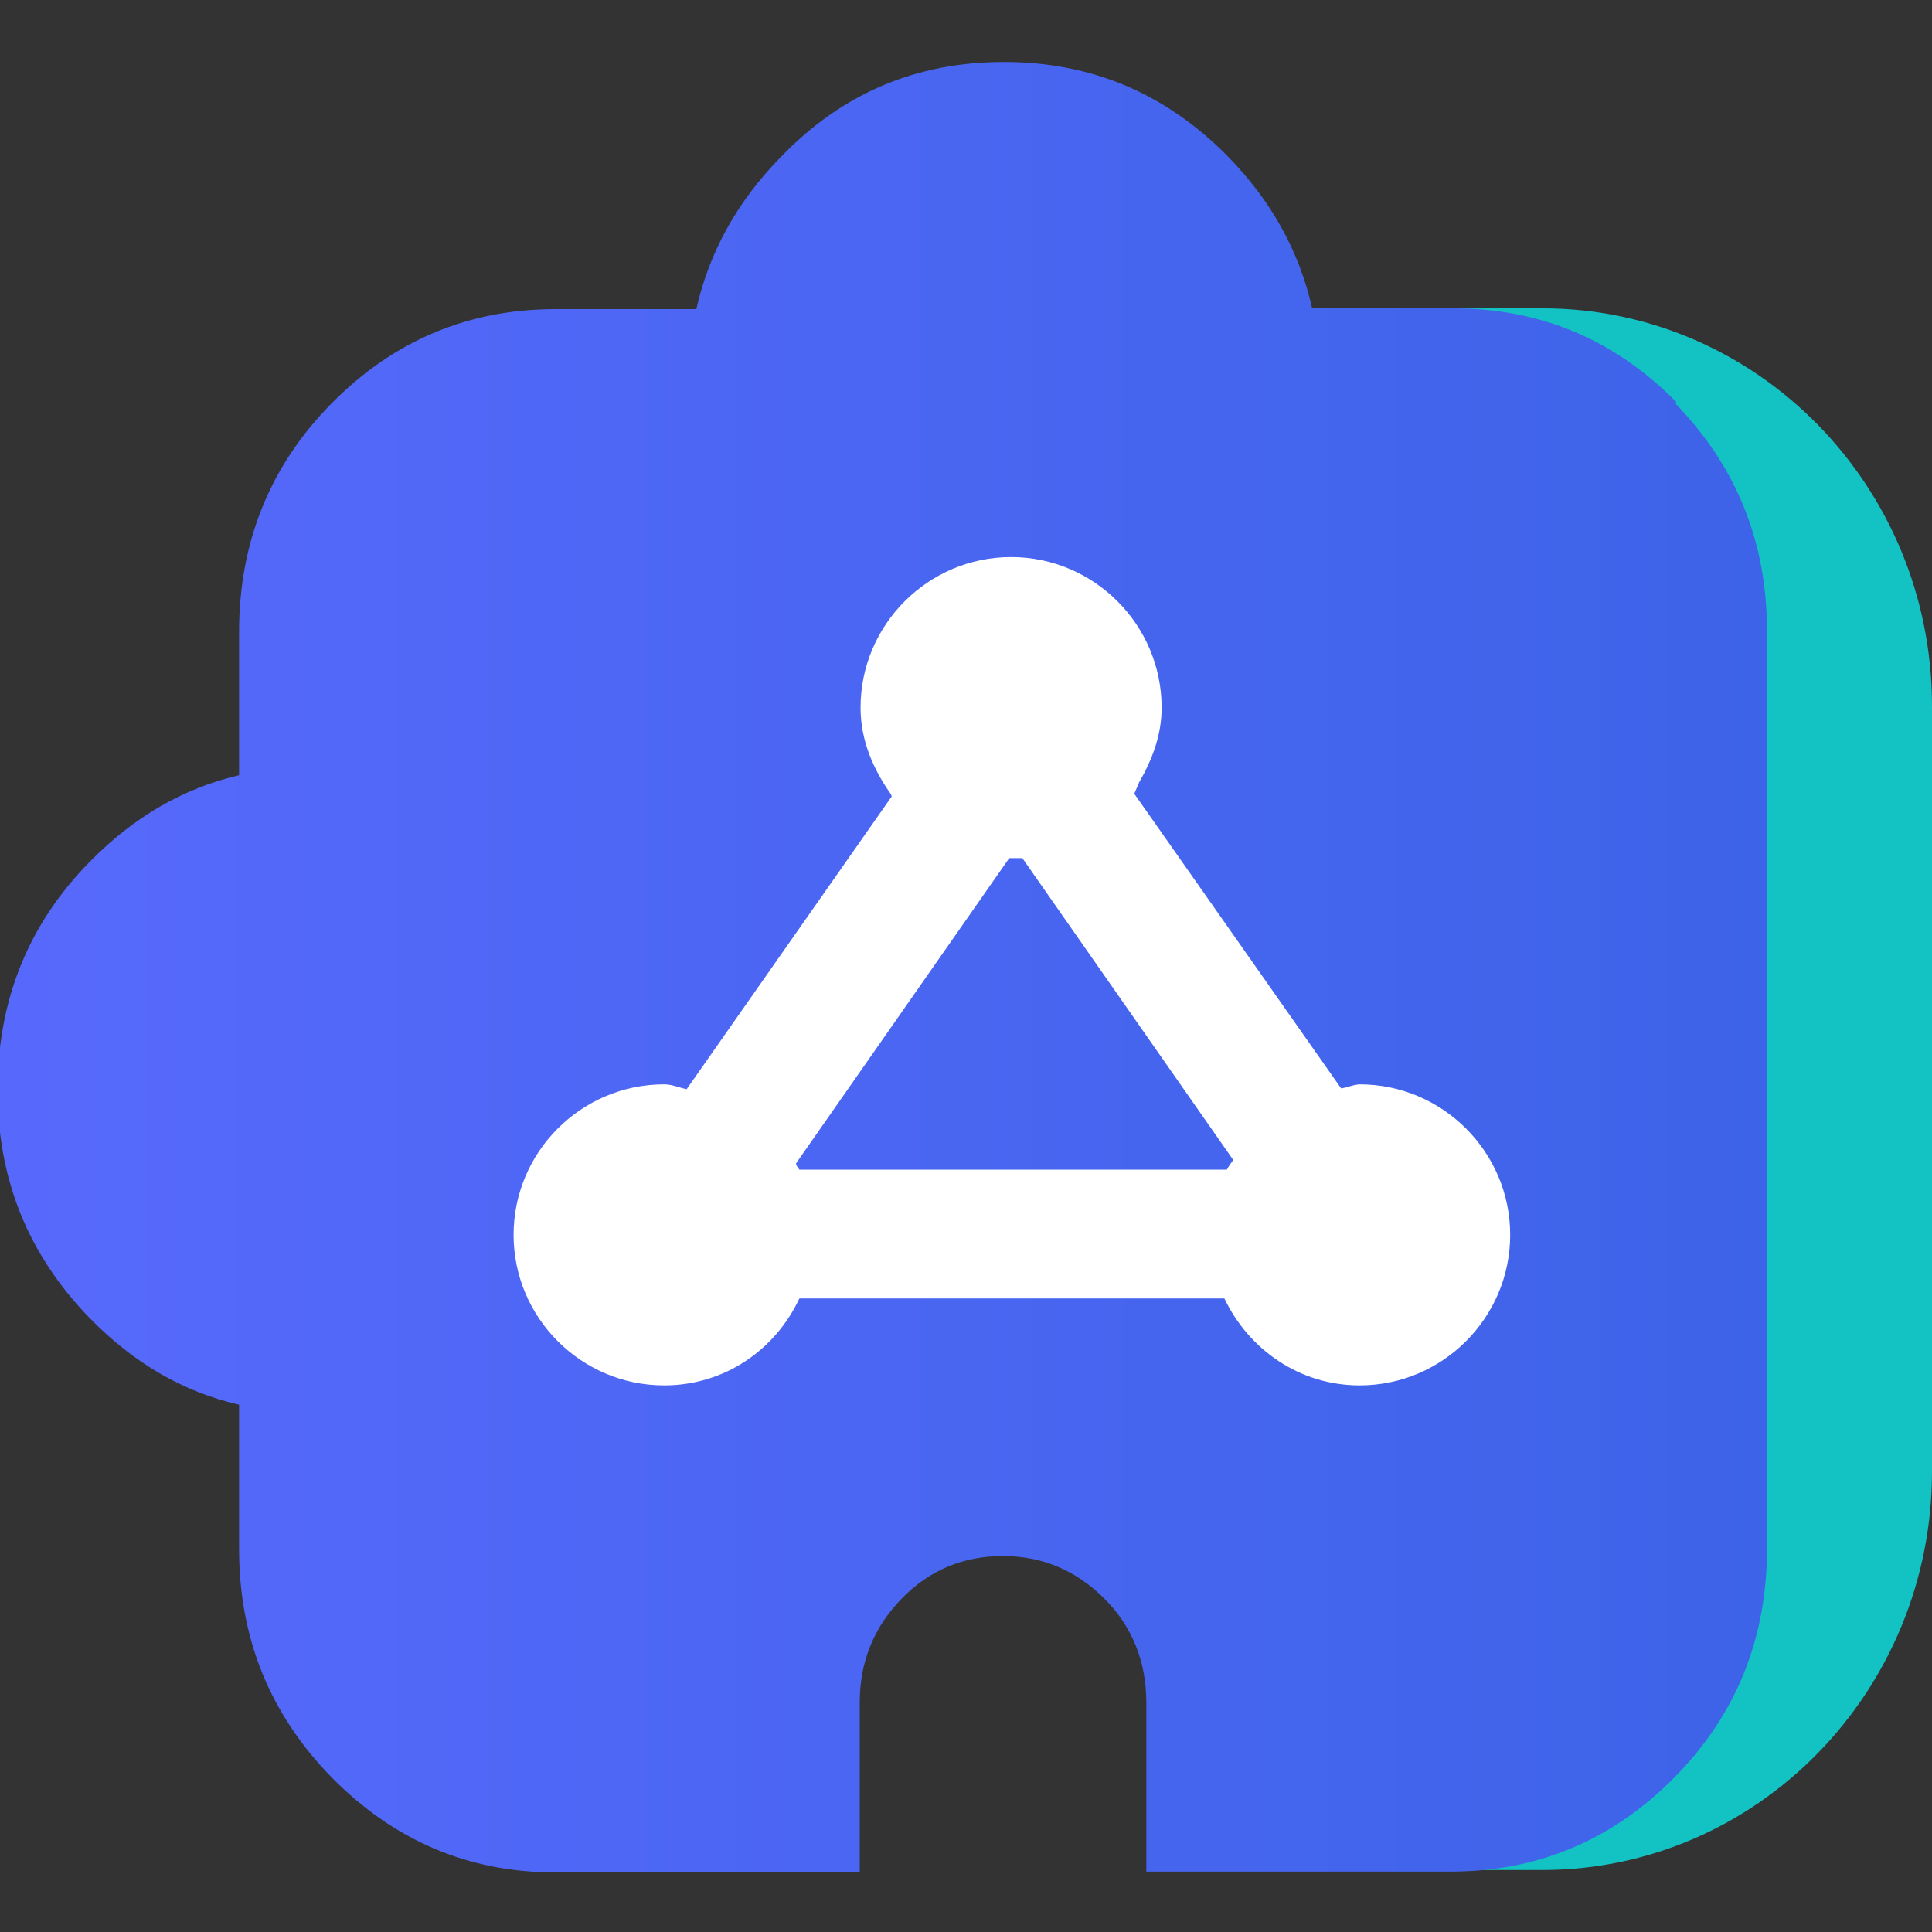 <?xml version="1.0" encoding="UTF-8"?>
<svg id="_图层_1" data-name="图层 1" xmlns="http://www.w3.org/2000/svg" xmlns:xlink="http://www.w3.org/1999/xlink" viewBox="0 0 24 24">
  <rect x="0" y="0" width="24" height="24" fill="#333333" stroke="none"/>
  <defs>
    <style>
      .cls-1 {
        fill: url(#tool-color_jnkijas);
      }

      .cls-2 {
        fill: #fff;
      }

      .cls-3 {
        fill: #13c2c2;
      }
    </style>
    <linearGradient id="tool-color_jnkijas" data-name="未命名的渐变 5" x1="0" y1="12" x2="21.98" y2="12" gradientUnits="userSpaceOnUse">
      <stop offset="0" stop-color="#5769fc"/>
      <stop offset="1" stop-color="#3d63e8"/>
    </linearGradient>
  </defs>
  <path class="cls-3" d="M14.32,7.43c0-1.99,1.58-3.6,3.52-3.6h1.32c2.67,0,4.84,2.21,4.84,4.94h0v9.51c0,2.73-2.17,4.95-4.84,4.95h-1.32c-1.94,0-3.52-1.61-3.52-3.6V7.43Z"/>
  <path class="cls-1" d="M20.83,5c-.77-.78-1.69-1.17-2.78-1.17h-1.75c-.16-.71-.51-1.34-1.05-1.89-.77-.78-1.69-1.17-2.78-1.17s-2.01,.39-2.77,1.18c-.54,.55-.89,1.18-1.05,1.89h-1.75c-1.08,0-2.01,.39-2.78,1.17-.77,.78-1.15,1.73-1.15,2.84v1.78c-.69,.16-1.31,.52-1.85,1.07-.77,.78-1.15,1.73-1.15,2.84s.38,2.05,1.15,2.84c.54,.55,1.15,.91,1.85,1.07v1.79c0,1.11,.38,2.05,1.15,2.84,.77,.78,1.69,1.18,2.78,1.18h3.78v-2.11c0-.5,.17-.93,.52-1.29,.35-.36,.77-.53,1.26-.53,.49,0,.91,.18,1.26,.53s.52,.79,.52,1.29v2.1h3.78c1.08,0,2.01-.39,2.78-1.17,.77-.78,1.15-1.73,1.15-2.84V7.84c0-1.11-.38-2.05-1.15-2.84h0Z"/>
  <path class="cls-2" d="M16.9,13.47c-.08,0-.16,.04-.24,.05l-2.57-3.66s.04-.09,.06-.14c.16-.28,.28-.58,.28-.93,0-1.03-.84-1.87-1.87-1.87s-1.87,.84-1.87,1.87c0,.41,.16,.77,.38,1.08,0,0,0,.02,.01,.02l-2.55,3.64s0,0,0,0c-.1-.02-.18-.06-.28-.06-1.03,0-1.87,.84-1.87,1.87s.84,1.87,1.87,1.87c.75,0,1.38-.44,1.68-1.08h5.28c.3,.63,.93,1.08,1.68,1.08,1.03,0,1.87-.84,1.87-1.87s-.84-1.87-1.87-1.87Zm-4.37-2.81h.06s.11,0,.11,0l2.62,3.75s-.06,.08-.08,.12h-5.31s-.03-.04-.04-.06v-.02s2.64-3.78,2.64-3.78Z"/>
</svg>
